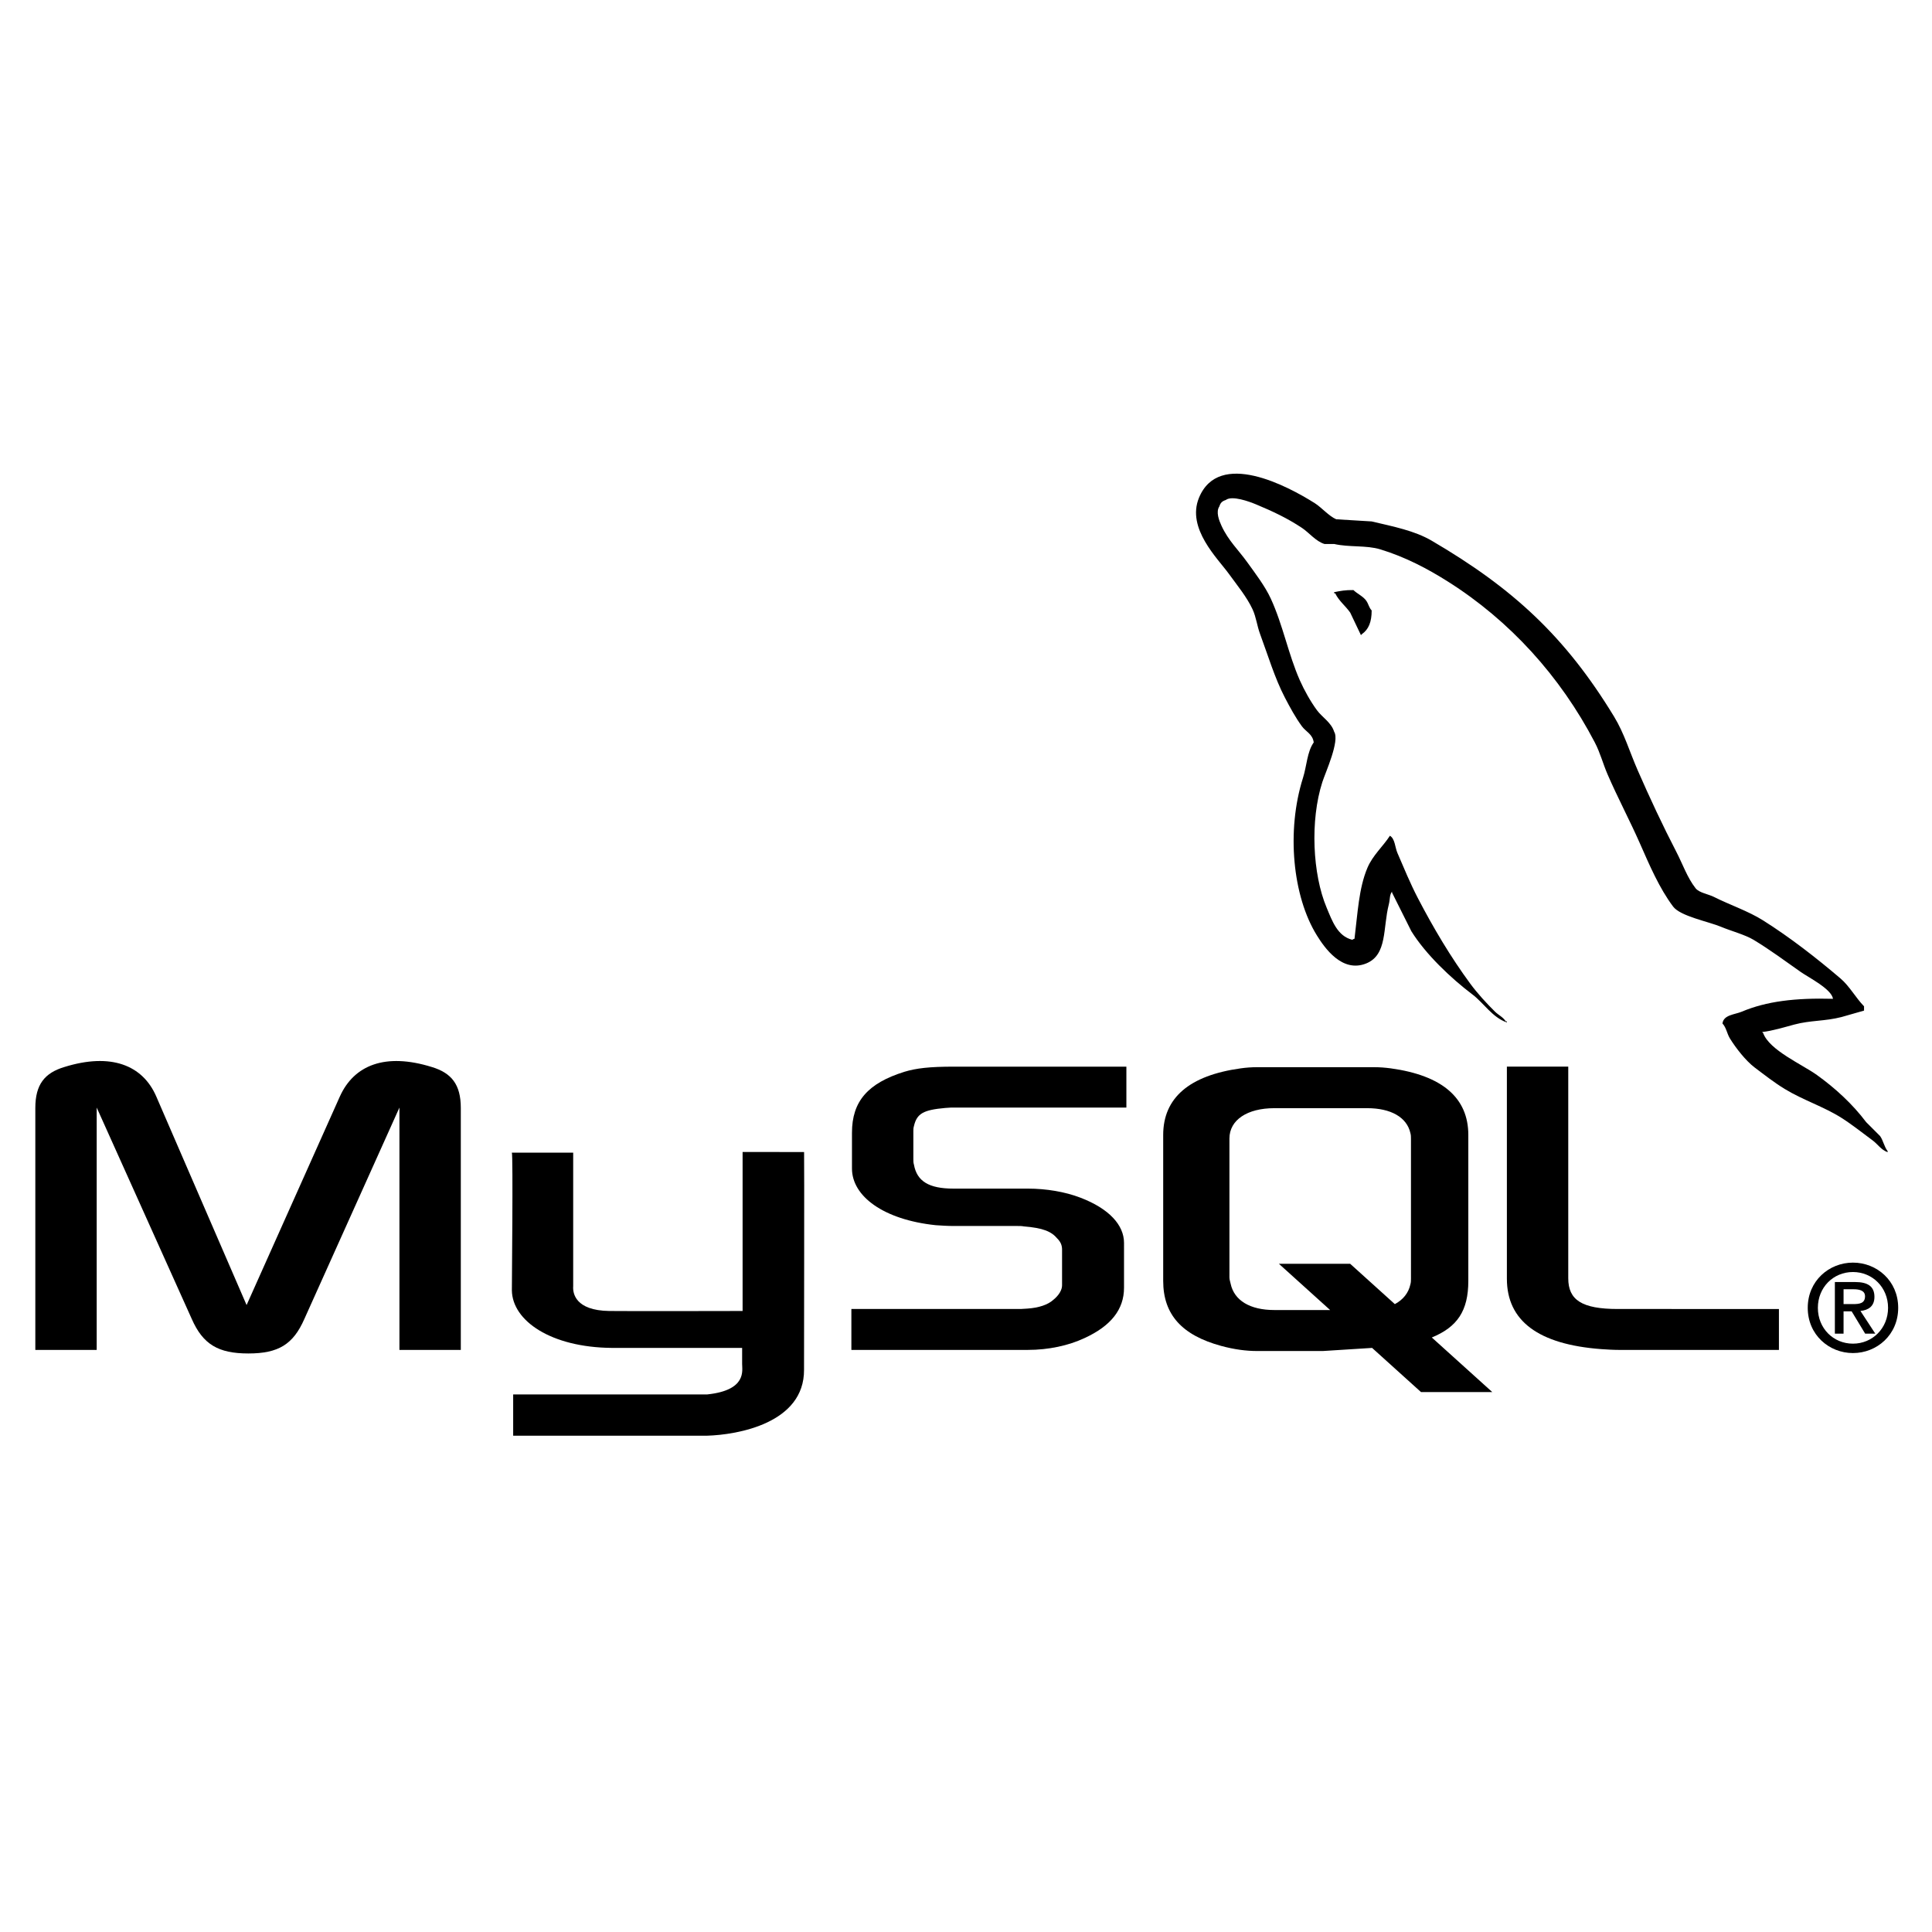 <?xml version="1.0" encoding="utf-8"?>
<!-- Generator: Adobe Illustrator 16.0.0, SVG Export Plug-In . SVG Version: 6.00 Build 0)  -->
<!DOCTYPE svg PUBLIC "-//W3C//DTD SVG 1.1//EN" "http://www.w3.org/Graphics/SVG/1.1/DTD/svg11.dtd">
<svg version="1.1" id="Calque_1" xmlns="http://www.w3.org/2000/svg" xmlns:xlink="http://www.w3.org/1999/xlink" x="0px" y="0px"
	 width="512px" height="512px" viewBox="0 0 512 512" enable-background="new 0 0 512 512" xml:space="preserve">
<g>
	<path d="M114.455,282.778c-12.355-3.858-20.644-0.521-24.396,7.82l-24.71,55.257l-23.927-55.257
		c-3.597-8.343-12.042-11.68-24.397-7.82c-5.161,1.563-7.663,4.587-7.663,10.843v64.121h16.265v-64.226l25.178,55.988
		c2.971,6.777,7.039,9.178,15.014,9.178c7.976,0,11.886-2.399,14.856-9.178l25.179-55.988v64.226h16.266v-64.121
		C122.118,287.365,119.616,284.342,114.455,282.778z"/>
	<path d="M196.796,305.294v42.13c-0.287,0-30.823,0.071-35.37,0c-8.908-0.14-9.677-4.649-9.525-6.573v-35.386h-16.258
		c0.354,0.354-0.003,35.753,0.008,36.501c0.126,8.074,10.369,15.095,26.452,15.242h34.569v4.267c0.002,1.752,1.238,6.953-9.23,8.06
		c-0.13,0.013-51.356,0.001-51.446,0.001v10.941h51.354c8.146-0.236,25.817-3.313,25.728-17.484
		c-0.002-0.244,0.09-57.697,0.015-57.697L196.796,305.294L196.796,305.294z"/>
	<path d="M239.7,284.029c-9.696,3.023-13.918,7.819-13.918,16.159v9.487c0,7.3,8.287,13.556,22.206,15.015
		c1.565,0.105,3.128,0.209,4.692,0.209h16.889c0.628,0,1.255,0,1.723,0.104c5.161,0.419,7.35,1.355,8.914,3.233
		c0.938,0.937,1.252,1.876,1.252,2.918v9.487c0,1.146-0.783,2.606-2.347,3.856c-1.406,1.253-3.754,2.087-6.883,2.295
		c-0.626,0-1.093,0.104-1.719,0.104h-44.884v10.843h46.762c5.472,0,10.788-1.146,15.012-3.128
		c7.038-3.232,10.479-7.61,10.479-13.346V329.38c0-4.691-3.91-9.069-11.573-11.989c-4.066-1.564-9.071-2.397-13.917-2.397h-19.707
		c-6.568,0-9.695-1.98-10.478-6.359c-0.156-0.521-0.156-0.938-0.156-1.461v-7.402c0-0.416,0-0.833,0.156-1.354
		c0.782-3.337,2.503-4.275,8.289-4.797c0.469,0,1.095-0.104,1.563-0.104h46.448v-10.845h-45.666
		C246.27,282.673,242.828,283.09,239.7,284.029z"/>
	<path d="M415.605,338.766v-56.095H399.34v56.198c0,11.156,8.288,17.412,25.022,18.663c1.563,0.104,3.126,0.208,4.69,0.208h42.382
		v-10.843H428.74C419.2,346.899,415.605,344.5,415.605,338.766z"/>
	<path d="M389.12,339.44v-38.658c0-9.819-6.895-15.773-20.528-17.655c-1.565-0.208-2.978-0.313-4.545-0.313h-30.873
		c-1.408,0-2.978,0.105-4.389,0.313c-13.633,1.882-20.527,7.836-20.527,17.655v38.658c0,8.985,5.016,14.417,15.356,17.238
		c3.45,0.938,6.582,1.356,9.56,1.356h17.396l13.049-0.824l12.959,11.7h18.887l-16.021-14.463
		C386.194,351.672,389.12,347.407,389.12,339.44z M373.922,338.814c0,0.521,0,1.044-0.155,1.564
		c-0.501,2.283-1.938,4.063-4.119,5.227l-11.838-10.688h-18.886l13.573,12.254h-14.776c-6.425,0-10.655-2.508-11.596-7
		c-0.157-0.627-0.313-1.149-0.313-1.672v-36.775c0-4.911,4.701-8.046,11.909-8.046h24.604c6.269,0,10.499,2.403,11.44,6.584
		c0.155,0.521,0.155,1.044,0.155,1.462L373.922,338.814L373.922,338.814z"/>
	<path d="M496.262,302.215c1.339,0.98,2.239,2.511,3.979,3.126c0-0.096,0-0.188,0-0.283c-0.916-1.166-1.149-2.768-1.989-3.98
		c-1.23-1.23-2.465-2.465-3.695-3.696c-3.61-4.795-8.199-9.009-13.077-12.509c-3.887-2.79-12.591-6.562-14.214-11.087
		c-0.095-0.094-0.188-0.188-0.285-0.284c2.76-0.311,5.988-1.307,8.53-1.988c4.275-1.147,8.095-0.851,12.508-1.989
		c1.989-0.569,3.979-1.139,5.971-1.707c0-0.379,0-0.758,0-1.137c-2.231-2.289-3.821-5.32-6.255-7.393
		c-6.364-5.42-13.313-10.835-20.469-15.352c-3.966-2.505-8.87-4.133-13.076-6.254c-1.415-0.716-3.897-1.084-4.833-2.274
		c-2.211-2.816-3.412-6.386-5.116-9.666c-3.568-6.872-7.072-14.377-10.233-21.606c-2.156-4.931-3.564-9.792-6.255-14.215
		c-12.906-21.223-26.803-34.031-48.326-46.623c-4.579-2.678-10.095-3.734-15.921-5.115c-3.127-0.19-6.256-0.381-9.383-0.569
		c-1.907-0.799-3.895-3.133-5.686-4.264c-7.13-4.507-25.42-14.304-30.7-1.423c-3.335,8.132,4.983,16.065,7.957,20.185
		c2.09,2.892,4.762,6.132,6.257,9.382c0.979,2.136,1.149,4.277,1.989,6.539c2.067,5.568,3.864,11.626,6.538,16.771
		c1.351,2.604,2.839,5.35,4.547,7.678c1.048,1.428,2.843,2.057,3.129,4.263c-1.758,2.457-1.854,6.271-2.843,9.382
		c-4.443,14.008-2.768,31.422,3.695,41.79c1.981,3.184,6.653,10.01,13.077,7.393c5.616-2.288,4.36-9.381,5.969-15.636
		c0.365-1.418,0.143-2.462,0.854-3.413c0,0.097,0,0.191,0,0.285c1.706,3.411,3.412,6.824,5.118,10.235
		c3.786,6.098,10.508,12.472,16.203,16.771c2.954,2.232,5.279,6.09,9.098,7.396c0-0.098,0-0.191,0-0.284c-0.097,0-0.19,0-0.286,0
		c-0.738-1.155-1.896-1.633-2.842-2.561c-2.225-2.184-4.698-4.894-6.539-7.392c-5.179-7.034-9.758-14.729-13.928-22.743
		c-1.994-3.826-3.725-8.047-5.404-11.939c-0.646-1.502-0.637-3.772-1.986-4.549c-1.84,2.852-4.55,5.16-5.971,8.528
		c-2.273,5.387-2.569,11.952-3.411,18.764c-0.5,0.179-0.277,0.054-0.568,0.284c-3.959-0.955-5.353-5.031-6.822-8.53
		c-3.723-8.843-4.413-23.081-1.137-33.26c0.845-2.635,4.673-10.929,3.126-13.362c-0.739-2.428-3.182-3.83-4.549-5.687
		c-1.69-2.293-3.38-5.312-4.55-7.959c-3.047-6.896-4.469-14.636-7.677-21.605c-1.532-3.331-4.123-6.704-6.253-9.666
		c-2.355-3.281-4.995-5.697-6.824-9.665c-0.647-1.411-1.531-3.668-0.566-5.117c0.307-0.979,0.739-1.387,1.706-1.706
		c1.646-1.271,6.24,0.423,7.961,1.137c4.557,1.894,8.36,3.696,12.222,6.256c1.855,1.229,3.73,3.604,5.972,4.264
		c0.854,0,1.706,0,2.56,0c4.002,0.919,8.483,0.286,12.224,1.421c6.609,2.007,12.531,5.132,17.908,8.528
		c16.387,10.347,29.785,25.074,38.949,42.643c1.473,2.829,2.109,5.529,3.41,8.529c2.618,6.05,5.922,12.275,8.526,18.194
		c2.602,5.902,5.139,11.86,8.814,16.772c1.933,2.584,9.398,3.968,12.791,5.402c2.379,1.005,6.276,2.054,8.528,3.412
		c4.305,2.595,8.474,5.685,12.51,8.526c2.018,1.423,8.22,4.539,8.527,7.108c-9.998-0.273-17.636,0.656-24.165,3.411
		c-1.854,0.782-4.813,0.804-5.115,3.128c1.021,1.068,1.179,2.666,1.987,3.979c1.56,2.524,4.193,5.904,6.54,7.679
		c2.567,1.936,5.209,4.008,7.959,5.685c4.896,2.982,10.355,4.687,15.067,7.675C490.794,298.005,493.553,300.224,496.262,302.215z"/>
	<path d="M358.67,156.374c-2.082-0.037-3.559,0.229-5.116,0.568c0,0.095,0,0.189,0,0.285c0.095,0,0.188,0,0.284,0
		c0.993,2.043,2.75,3.357,3.979,5.117c0.947,1.989,1.896,3.98,2.843,5.97c0.095-0.095,0.188-0.189,0.285-0.284
		c1.761-1.241,2.566-3.226,2.559-6.255c-0.706-0.742-0.811-1.672-1.421-2.559C361.267,158.037,359.696,157.366,358.67,156.374z"/>
	<path d="M491.055,334.606c-6.328,0-11.985,4.824-11.985,11.983c0,7.161,5.657,11.986,11.985,11.986
		c6.33,0,11.986-4.825,11.986-11.986C503.041,339.43,497.385,334.606,491.055,334.606z M491.055,356.084
		c-5.209,0-9.3-4.06-9.3-9.493c0-5.433,4.091-9.493,9.3-9.493c5.147,0,9.302,4.062,9.302,9.493
		C500.357,352.024,496.202,356.084,491.055,356.084z"/>
	<path d="M496.745,343.682c0-2.779-1.76-3.932-5.145-3.932h-5.34v13.681h2.302v-5.914h2.142l3.58,5.914h2.685l-3.933-6.011
		C495.148,347.201,496.745,346.177,496.745,343.682z M488.564,345.6v-3.934h2.652c1.373,0,3.035,0.257,3.035,1.854
		c0,1.917-1.503,2.078-3.228,2.078L488.564,345.6L488.564,345.6z"/>
</g>
</svg>
